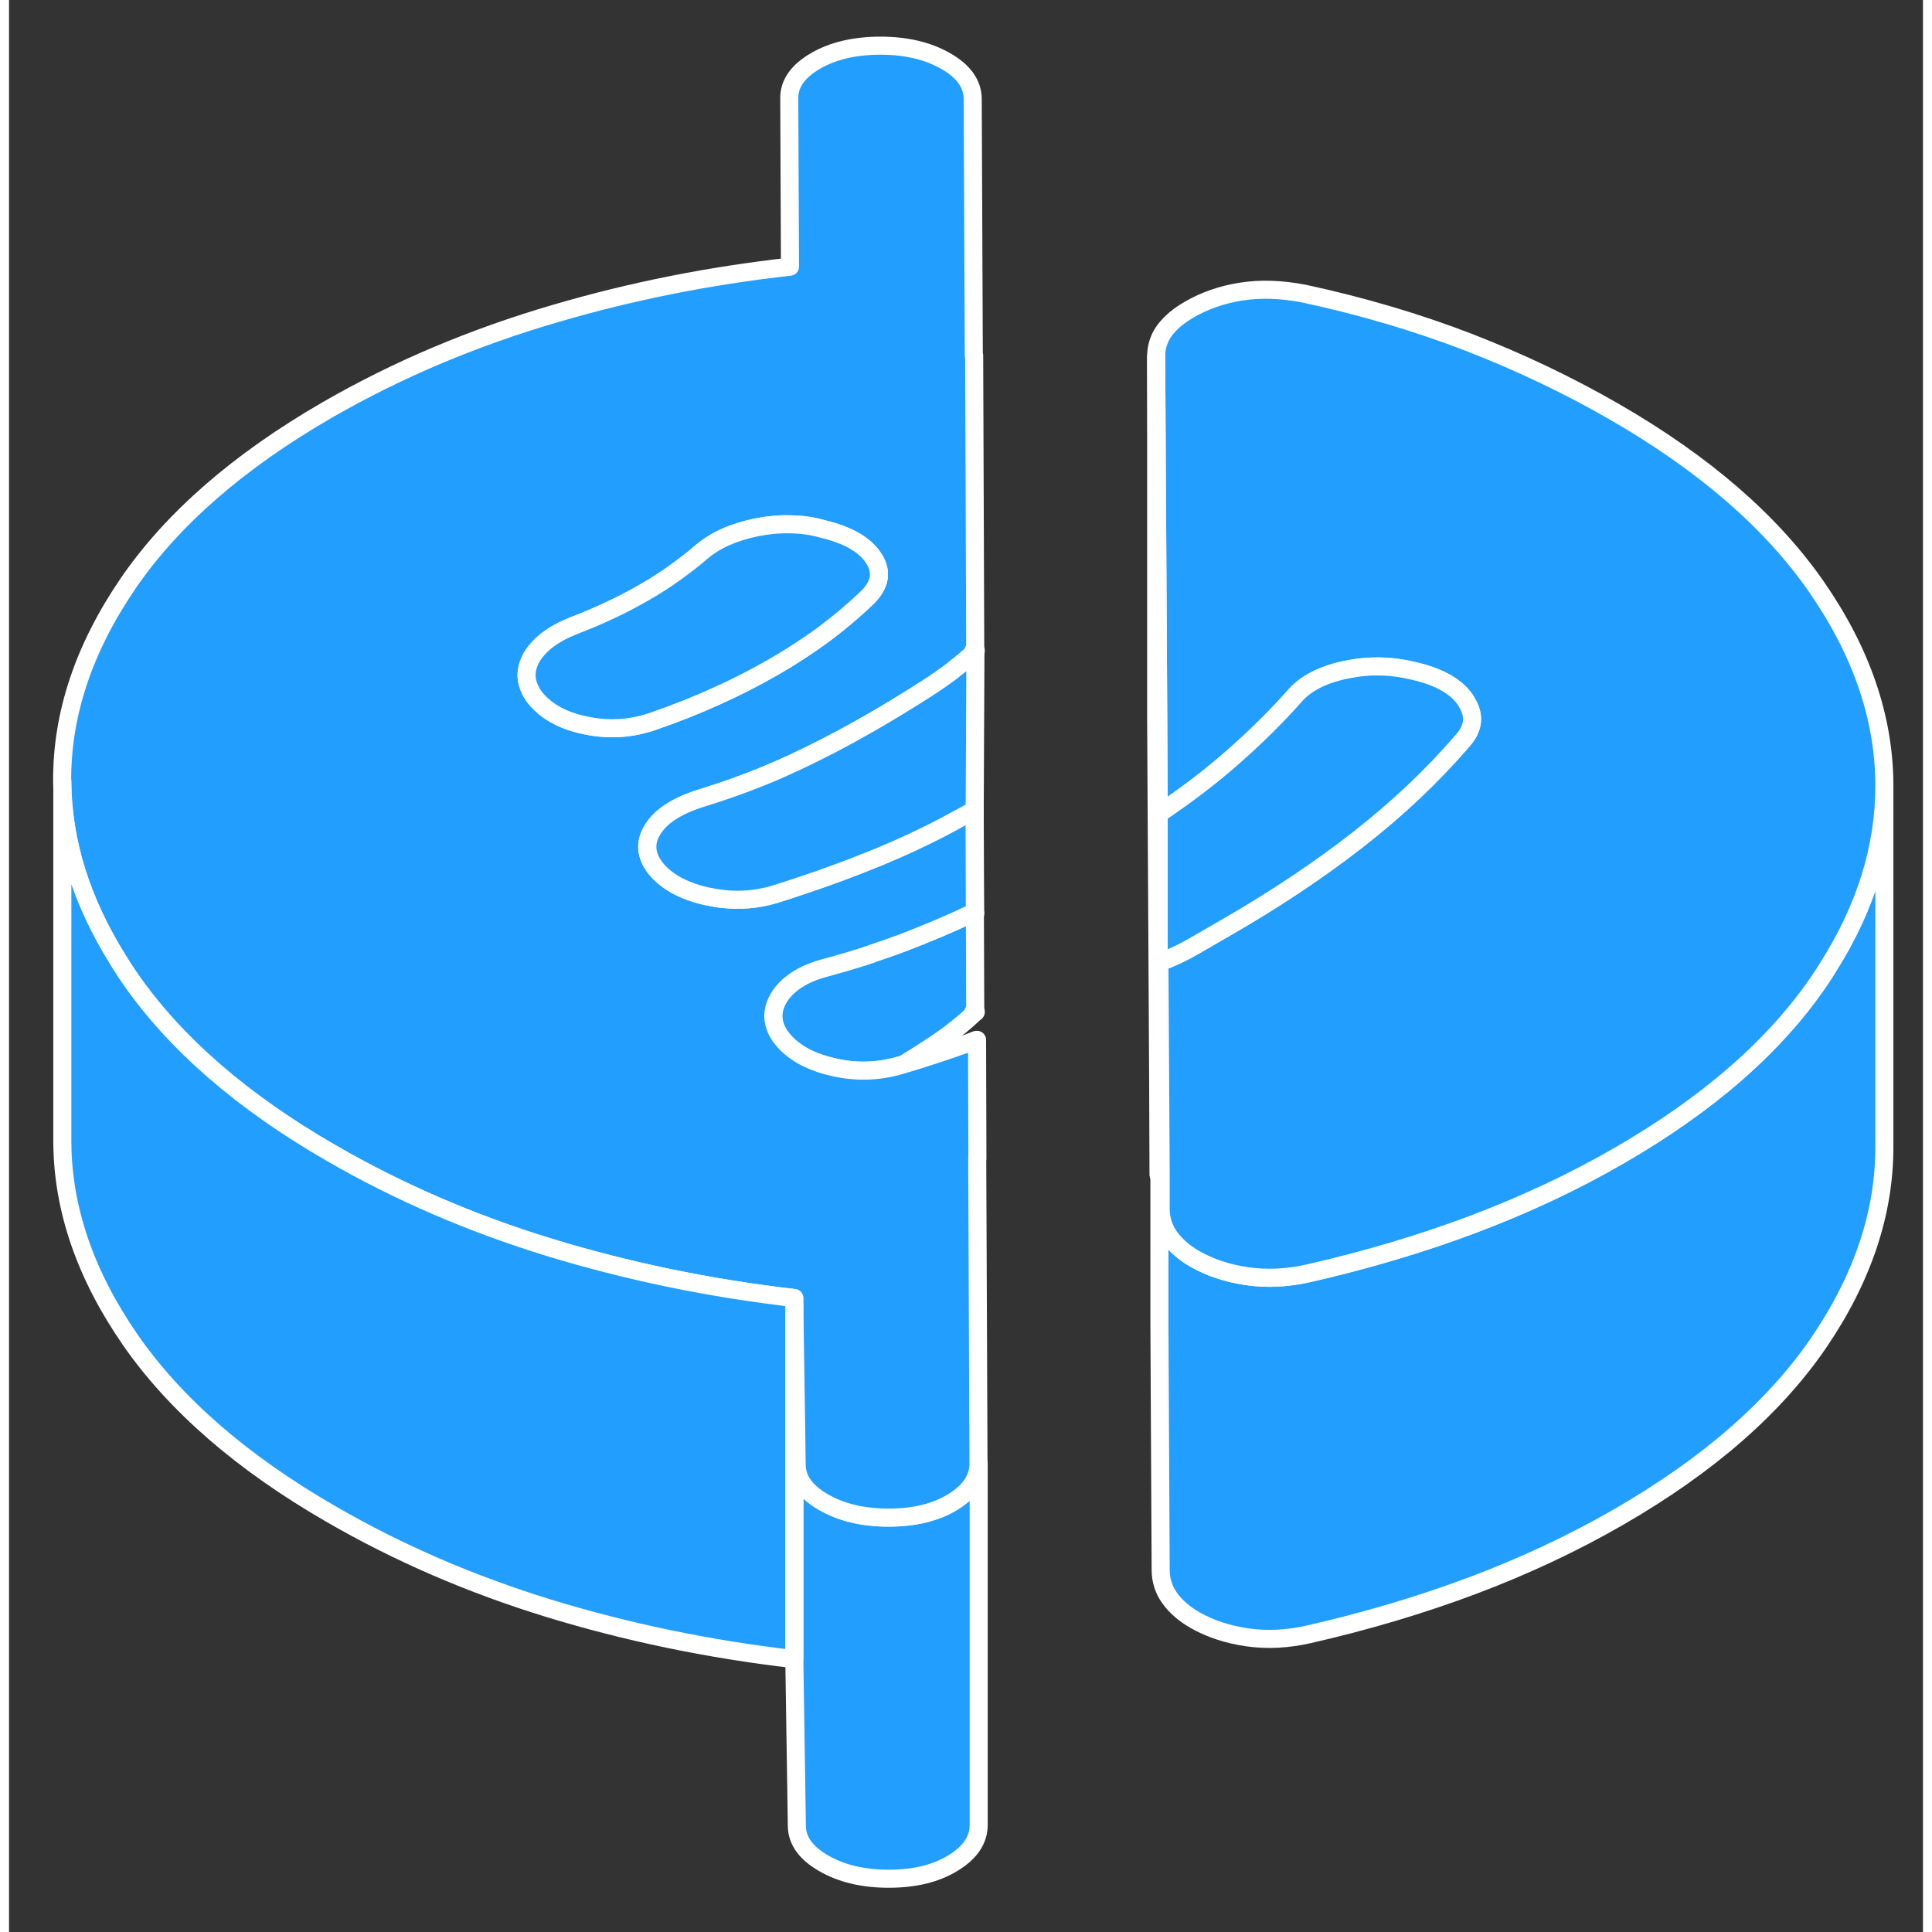<svg width="48" height="48" viewBox="0 0 106 107" fill="#229EFF" xmlns="http://www.w3.org/2000/svg" stroke-width="1px" stroke-linecap="round" stroke-linejoin="round"><rect x="0" y="0" width="106" height="107" fill="#333333" stroke="none"/><path d="M53.542 56.04L53.522 56.06" stroke="white" stroke-linejoin="round"/><path d="M53.702 81.07V101.07C53.702 101.9 53.232 102.6 52.282 103.18C51.342 103.76 50.152 104.05 48.722 104.05C47.292 104.05 46.092 103.76 45.112 103.19C44.132 102.63 43.632 101.93 43.632 101.11L43.492 91.89V78.17C43.492 78.17 43.562 78.22 43.592 78.24L43.632 81.11C43.632 81.93 44.132 82.63 45.112 83.19C46.092 83.76 47.302 84.05 48.722 84.05C50.142 84.05 51.342 83.76 52.282 83.18C53.012 82.73 53.462 82.21 53.622 81.62C53.682 81.44 53.702 81.26 53.702 81.07Z" stroke="white" stroke-linejoin="round"/><path d="M43.592 78.24C43.592 78.24 43.522 78.2 43.492 78.17V71.89L43.532 74.34L43.592 78.24Z" stroke="white" stroke-linejoin="round"/><path d="M53.522 56.06H53.512M53.512 56.06C53.152 56.41 52.772 56.74 52.352 57.06L52.272 57.13C51.842 57.46 51.372 57.78 50.882 58.1C50.452 58.38 50.002 58.66 49.552 58.94C49.502 58.96 49.442 58.97 49.392 58.99C48.142 59.36 46.872 59.4 45.562 59.08C44.692 58.87 43.982 58.56 43.432 58.13C43.142 57.91 42.902 57.66 42.702 57.38C42.592 57.22 42.502 57.05 42.442 56.88C42.242 56.35 42.302 55.8 42.642 55.24C42.832 54.93 43.092 54.65 43.422 54.41C43.852 54.08 44.412 53.82 45.082 53.63C46.012 53.38 46.902 53.12 47.772 52.83V52.82C48.352 52.63 48.922 52.43 49.482 52.22C50.792 51.72 52.062 51.19 53.292 50.6L53.492 50.51V50.6L53.512 56.06Z" stroke="white" stroke-linejoin="round"/><path d="M53.422 56.04L53.402 56.06" stroke="white" stroke-linejoin="round"/><path d="M53.542 36.04L53.522 36.06" stroke="white" stroke-linejoin="round"/><path d="M103.862 43.53V63.44C103.882 67.15 102.662 70.79 100.222 74.37C97.772 77.95 94.092 81.16 89.172 84C86.632 85.47 83.912 86.74 81.042 87.82C78.162 88.9 75.152 89.79 72.002 90.51C70.822 90.78 69.672 90.84 68.572 90.68C67.472 90.52 66.512 90.2 65.672 89.72C65.082 89.38 64.612 88.97 64.282 88.51C63.952 88.05 63.792 87.54 63.782 86.99L63.712 73.3V53.3L63.772 65V66.99C63.792 67.54 63.952 68.05 64.282 68.51C64.612 68.97 65.082 69.38 65.672 69.72C66.512 70.2 67.472 70.52 68.572 70.68C69.672 70.84 70.822 70.78 72.002 70.51C75.152 69.79 78.162 68.9 81.042 67.82C83.912 66.74 86.632 65.47 89.172 64C94.092 61.16 97.772 57.95 100.222 54.37C100.412 54.09 100.602 53.8 100.772 53.52C102.832 50.25 103.862 46.92 103.862 43.53Z" stroke="white" stroke-linejoin="round"/><path d="M103.862 43.44V43.53C103.862 46.92 102.832 50.25 100.772 53.52C100.602 53.8 100.412 54.09 100.222 54.37C97.772 57.95 94.092 61.16 89.172 64C86.632 65.47 83.912 66.74 81.042 67.82C78.162 68.9 75.152 69.79 72.002 70.51C70.822 70.78 69.672 70.84 68.572 70.68C67.472 70.52 66.512 70.2 65.672 69.72C65.082 69.38 64.612 68.97 64.282 68.51C63.952 68.05 63.792 67.54 63.782 66.99V65L63.712 53.3C64.422 53.03 65.062 52.73 65.622 52.4L67.352 51.4C70.082 49.83 72.542 48.19 74.732 46.48C76.922 44.77 78.842 42.95 80.492 41.03C81.102 40.36 81.192 39.66 80.752 38.93C80.732 38.88 80.702 38.82 80.662 38.77C80.122 37.98 79.102 37.43 77.622 37.12C76.662 36.9 75.692 36.85 74.692 36.98C74.452 37.02 74.212 37.06 73.962 37.11C72.722 37.38 71.802 37.86 71.212 38.54C70.202 39.68 69.082 40.79 67.842 41.88C66.602 42.98 65.212 44.04 63.672 45.07L63.642 39.03L63.532 19.75C63.532 19.2 63.692 18.71 64.012 18.28C64.342 17.85 64.792 17.47 65.392 17.13C66.222 16.65 67.162 16.32 68.232 16.15C69.302 15.98 70.462 16.02 71.712 16.26C74.922 16.95 77.962 17.85 80.822 18.95C83.682 20.06 86.392 21.35 88.952 22.83C93.902 25.69 97.612 28.91 100.102 32.5C102.592 36.09 103.842 39.74 103.862 43.44Z" stroke="white" stroke-linejoin="round"/><path d="M53.502 50.51L53.482 44.86" stroke="white" stroke-linejoin="round"/><path d="M53.632 64.17L53.612 57.59H53.572L53.062 57.79C52.572 57.97 52.062 58.14 51.532 58.32C50.862 58.54 50.212 58.75 49.552 58.94C49.502 58.96 49.442 58.97 49.392 58.99C48.142 59.36 46.872 59.4 45.562 59.08C44.692 58.87 43.982 58.56 43.432 58.13C43.142 57.91 42.902 57.66 42.702 57.38C42.592 57.22 42.502 57.05 42.442 56.88C42.242 56.35 42.302 55.8 42.642 55.24C42.832 54.93 43.092 54.65 43.422 54.41C43.852 54.08 44.412 53.82 45.082 53.63C46.012 53.38 46.902 53.12 47.772 52.83V52.82C48.352 52.63 48.922 52.43 49.482 52.22C50.792 51.72 52.062 51.19 53.292 50.6L53.492 50.51L53.472 44.86L52.732 45.26L51.842 45.74C50.672 46.36 49.442 46.93 48.162 47.46C46.742 48.04 45.302 48.58 43.812 49.07C43.672 49.12 43.532 49.16 43.392 49.21C43.032 49.33 42.662 49.45 42.292 49.56C41.412 49.81 40.502 49.89 39.572 49.79C39.252 49.76 38.922 49.7 38.592 49.63C37.312 49.33 36.372 48.81 35.772 48.05C35.232 47.33 35.202 46.61 35.672 45.89C36.142 45.17 37.032 44.61 38.342 44.2C40.122 43.65 41.762 43.03 43.272 42.33C43.302 42.32 43.332 42.3 43.362 42.29C44.842 41.6 46.282 40.85 47.672 40.05C48.802 39.4 49.862 38.75 50.872 38.1C51.362 37.78 51.832 37.46 52.262 37.13L52.342 37.06C52.732 36.76 53.092 36.46 53.422 36.15C53.452 36.12 53.472 36.09 53.502 36.07H53.512L53.452 19.68H53.432L53.372 5.47C53.362 4.65 52.872 3.95 51.892 3.39C50.902 2.82 49.702 2.53 48.272 2.53C46.842 2.53 45.642 2.81 44.672 3.37C43.692 3.94 43.202 4.63 43.212 5.45L43.252 14.77C38.772 15.27 34.462 16.13 30.302 17.35C25.702 18.69 21.482 20.48 17.632 22.7C12.712 25.54 9.032 28.75 6.582 32.33C4.142 35.91 2.922 39.55 2.942 43.26C2.962 46.61 3.992 49.91 6.032 53.17C6.242 53.51 6.462 53.86 6.702 54.2C9.192 57.79 12.902 61.02 17.852 63.87C21.552 66.01 25.552 67.74 29.872 69.07C34.182 70.39 38.722 71.34 43.482 71.89L43.522 74.34L43.582 78.24L43.622 81.11C43.622 81.93 44.122 82.63 45.102 83.19C46.082 83.76 47.292 84.05 48.712 84.05C50.132 84.05 51.332 83.76 52.272 83.18C53.002 82.73 53.452 82.21 53.612 81.62C53.672 81.44 53.692 81.26 53.692 81.07L53.622 64.17H53.632ZM31.912 40.17C30.602 39.9 29.642 39.34 29.042 38.52C28.892 38.29 28.782 38.06 28.722 37.83C28.592 37.37 28.672 36.89 28.942 36.41C29.362 35.69 30.132 35.11 31.252 34.66C31.962 34.39 32.652 34.1 33.302 33.79C33.952 33.49 34.572 33.16 35.162 32.82C35.762 32.48 36.322 32.12 36.852 31.74C37.382 31.36 37.892 30.97 38.362 30.56C39.132 29.91 40.152 29.46 41.432 29.2C42.052 29.08 42.662 29.02 43.242 29.04H43.322C43.912 29.05 44.482 29.13 45.042 29.29C46.472 29.63 47.422 30.18 47.902 30.94C48.382 31.69 48.242 32.43 47.472 33.15C46.762 33.83 45.972 34.49 45.122 35.13C44.562 35.54 43.972 35.94 43.352 36.33C43.022 36.54 42.672 36.75 42.322 36.95C41.312 37.53 40.262 38.07 39.162 38.56C38.072 39.06 36.922 39.51 35.742 39.92C34.492 40.37 33.212 40.45 31.912 40.17Z" stroke="white" stroke-linejoin="round"/><path d="M47.472 33.15C46.762 33.83 45.972 34.49 45.122 35.13C44.562 35.54 43.972 35.94 43.352 36.33C43.022 36.54 42.672 36.75 42.322 36.95C41.312 37.53 40.262 38.07 39.162 38.56C38.072 39.06 36.922 39.51 35.742 39.92C34.492 40.37 33.212 40.45 31.912 40.17C30.602 39.9 29.642 39.34 29.042 38.52C28.892 38.29 28.782 38.06 28.722 37.83C28.592 37.37 28.672 36.89 28.942 36.41C29.362 35.69 30.132 35.11 31.252 34.66C31.962 34.39 32.652 34.1 33.302 33.79C33.952 33.49 34.572 33.16 35.162 32.82C35.762 32.48 36.322 32.12 36.852 31.74C37.382 31.36 37.892 30.97 38.362 30.56C39.132 29.91 40.152 29.46 41.432 29.2C42.052 29.08 42.662 29.02 43.242 29.04H43.322C43.912 29.05 44.482 29.13 45.042 29.29C46.472 29.63 47.422 30.18 47.901 30.94C48.382 31.69 48.242 32.43 47.472 33.15Z" stroke="white" stroke-linejoin="round"/><path d="M53.422 36.04L53.402 36.06" stroke="white" stroke-linejoin="round"/><path d="M53.512 50.6H53.502" stroke="white" stroke-linejoin="round"/><path d="M63.672 45.07V65.07L63.532 39.75V19.75L63.642 39.03L63.672 45.07Z" stroke="white" stroke-linejoin="round"/><path d="M80.492 41.03C78.842 42.95 76.922 44.77 74.732 46.48C72.542 48.19 70.082 49.83 67.352 51.4L65.622 52.4C65.062 52.73 64.422 53.03 63.712 53.3V65.04C63.712 65.04 63.682 65.06 63.672 65.07V45.07C65.212 44.04 66.602 42.98 67.842 41.88C69.082 40.79 70.202 39.68 71.212 38.54C71.802 37.86 72.722 37.38 73.962 37.11C74.212 37.06 74.452 37.02 74.692 36.98C75.692 36.85 76.662 36.9 77.622 37.12C79.102 37.43 80.122 37.98 80.662 38.77C80.702 38.82 80.732 38.88 80.752 38.93C81.192 39.66 81.102 40.36 80.492 41.03Z" stroke="white" stroke-linejoin="round"/><path d="M43.492 71.89V91.89C38.732 91.34 34.192 90.39 29.882 89.07C25.562 87.74 21.562 86.01 17.862 83.87C12.912 81.02 9.202 77.79 6.712 74.2C4.232 70.61 2.972 66.96 2.952 63.26V43.26C2.972 46.61 4.002 49.91 6.042 53.17C6.252 53.51 6.472 53.86 6.712 54.2C9.202 57.79 12.912 61.02 17.862 63.87C21.562 66.01 25.562 67.74 29.882 69.07C34.192 70.39 38.732 71.34 43.492 71.89Z" stroke="white" stroke-linejoin="round"/><path d="M53.522 36.06L53.482 44.86L52.742 45.26L51.852 45.74C50.682 46.36 49.452 46.93 48.172 47.46C46.752 48.04 45.312 48.58 43.822 49.07C43.682 49.12 43.542 49.16 43.402 49.21C43.042 49.33 42.672 49.45 42.302 49.56C41.422 49.81 40.512 49.89 39.582 49.79C39.262 49.76 38.932 49.7 38.602 49.63C37.322 49.33 36.382 48.81 35.782 48.05C35.242 47.33 35.212 46.61 35.682 45.89C36.152 45.17 37.042 44.61 38.352 44.2C40.132 43.65 41.772 43.03 43.282 42.33C43.312 42.32 43.342 42.3 43.372 42.29C44.852 41.6 46.292 40.85 47.682 40.05C48.812 39.4 49.872 38.75 50.882 38.1C51.372 37.78 51.842 37.46 52.272 37.13L52.352 37.06C52.742 36.76 53.102 36.46 53.432 36.15C53.462 36.12 53.482 36.09 53.512 36.07H53.522V36.06Z" stroke="white" stroke-linejoin="round"/></svg>